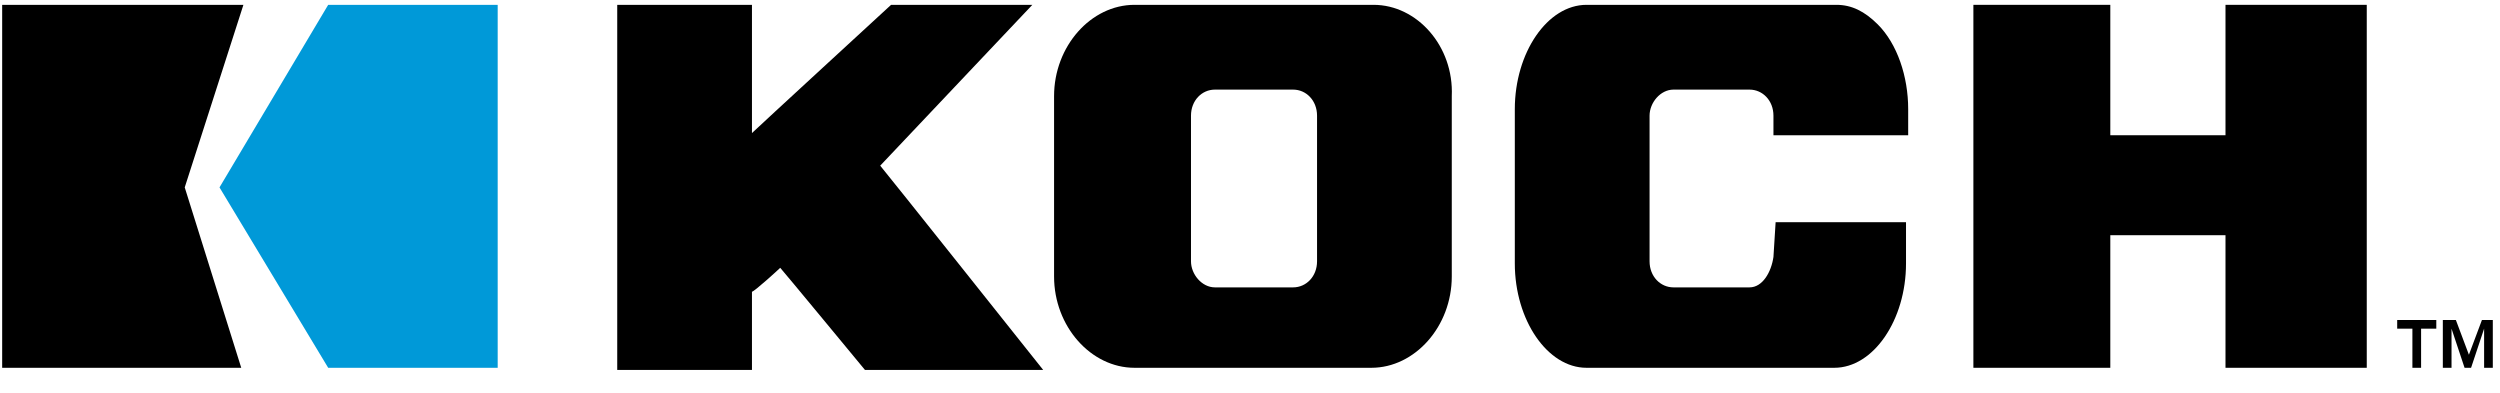 <svg width="121" height="19" viewBox="0 0 121 19" fill="none" xmlns="http://www.w3.org/2000/svg">
<g clip-path="url(#clip0)">
<path d="M42.602 8.018C42.707 7.913 49.965 0.234 49.965 0.234H43.128C43.128 0.234 36.606 6.23 36.395 6.44V0.234H29.874V17.906H36.395V14.119C36.501 14.119 37.658 13.067 37.763 12.962C37.868 13.067 41.865 17.906 41.865 17.906H50.491C50.491 17.906 42.707 8.123 42.602 8.018Z" fill="black"/>
<path d="M107.714 0.234V6.546H102.139V0.234H95.512V17.801H102.139V11.384H107.714V17.801H114.551V0.234H107.714Z" fill="black"/>
<path d="M63.745 5.599V12.647C63.745 13.383 63.219 13.909 62.588 13.909H58.801C58.17 13.909 57.644 13.278 57.644 12.647V5.599C57.644 4.863 58.17 4.337 58.801 4.337H62.588C63.219 4.337 63.745 4.863 63.745 5.599ZM66.48 0.234H54.909C52.805 0.234 51.017 2.233 51.017 4.652V13.383C51.017 15.802 52.805 17.801 54.909 17.801H66.374C68.478 17.801 70.266 15.802 70.266 13.383V4.652C70.372 2.233 68.584 0.234 66.48 0.234Z" fill="black"/>
<path d="M92.356 6.651V5.283C92.356 3.705 91.83 2.128 90.884 1.181C90.252 0.55 89.621 0.234 88.885 0.234H76.788C74.895 0.234 73.317 2.548 73.317 5.283V12.752C73.317 15.487 74.895 17.801 76.788 17.801H88.78C90.673 17.801 92.251 15.487 92.251 12.752V10.753H85.94L85.835 12.436C85.729 13.172 85.309 13.909 84.677 13.909H80.996C80.365 13.909 79.839 13.383 79.839 12.647V5.599C79.839 4.968 80.365 4.337 80.996 4.337H84.677C85.309 4.337 85.835 4.863 85.835 5.599V6.546H92.356V6.651Z" fill="black"/>
<path d="M116.024 15.487V15.907H116.76V17.801H117.181V15.907H117.917V15.487H116.024ZM120.126 15.487L119.495 17.17L118.864 15.487H118.233V17.801H118.654V15.907L119.285 17.801H119.6L120.231 15.907V17.801H120.652V15.487H120.126Z" fill="black"/>
<path d="M11.781 0.234H0.105V17.801H11.676L8.941 9.07L11.781 0.234Z" fill="black"/>
<path d="M15.884 0.234L10.624 9.07L15.884 17.801H24.088V0.234H15.884Z" fill="#0099D8"/>
</g>
<defs>
<clipPath id="clip0">
<rect y="0.129" width="120.968" height="18.093" fill="white"/>
</clipPath>
</defs>
</svg>
